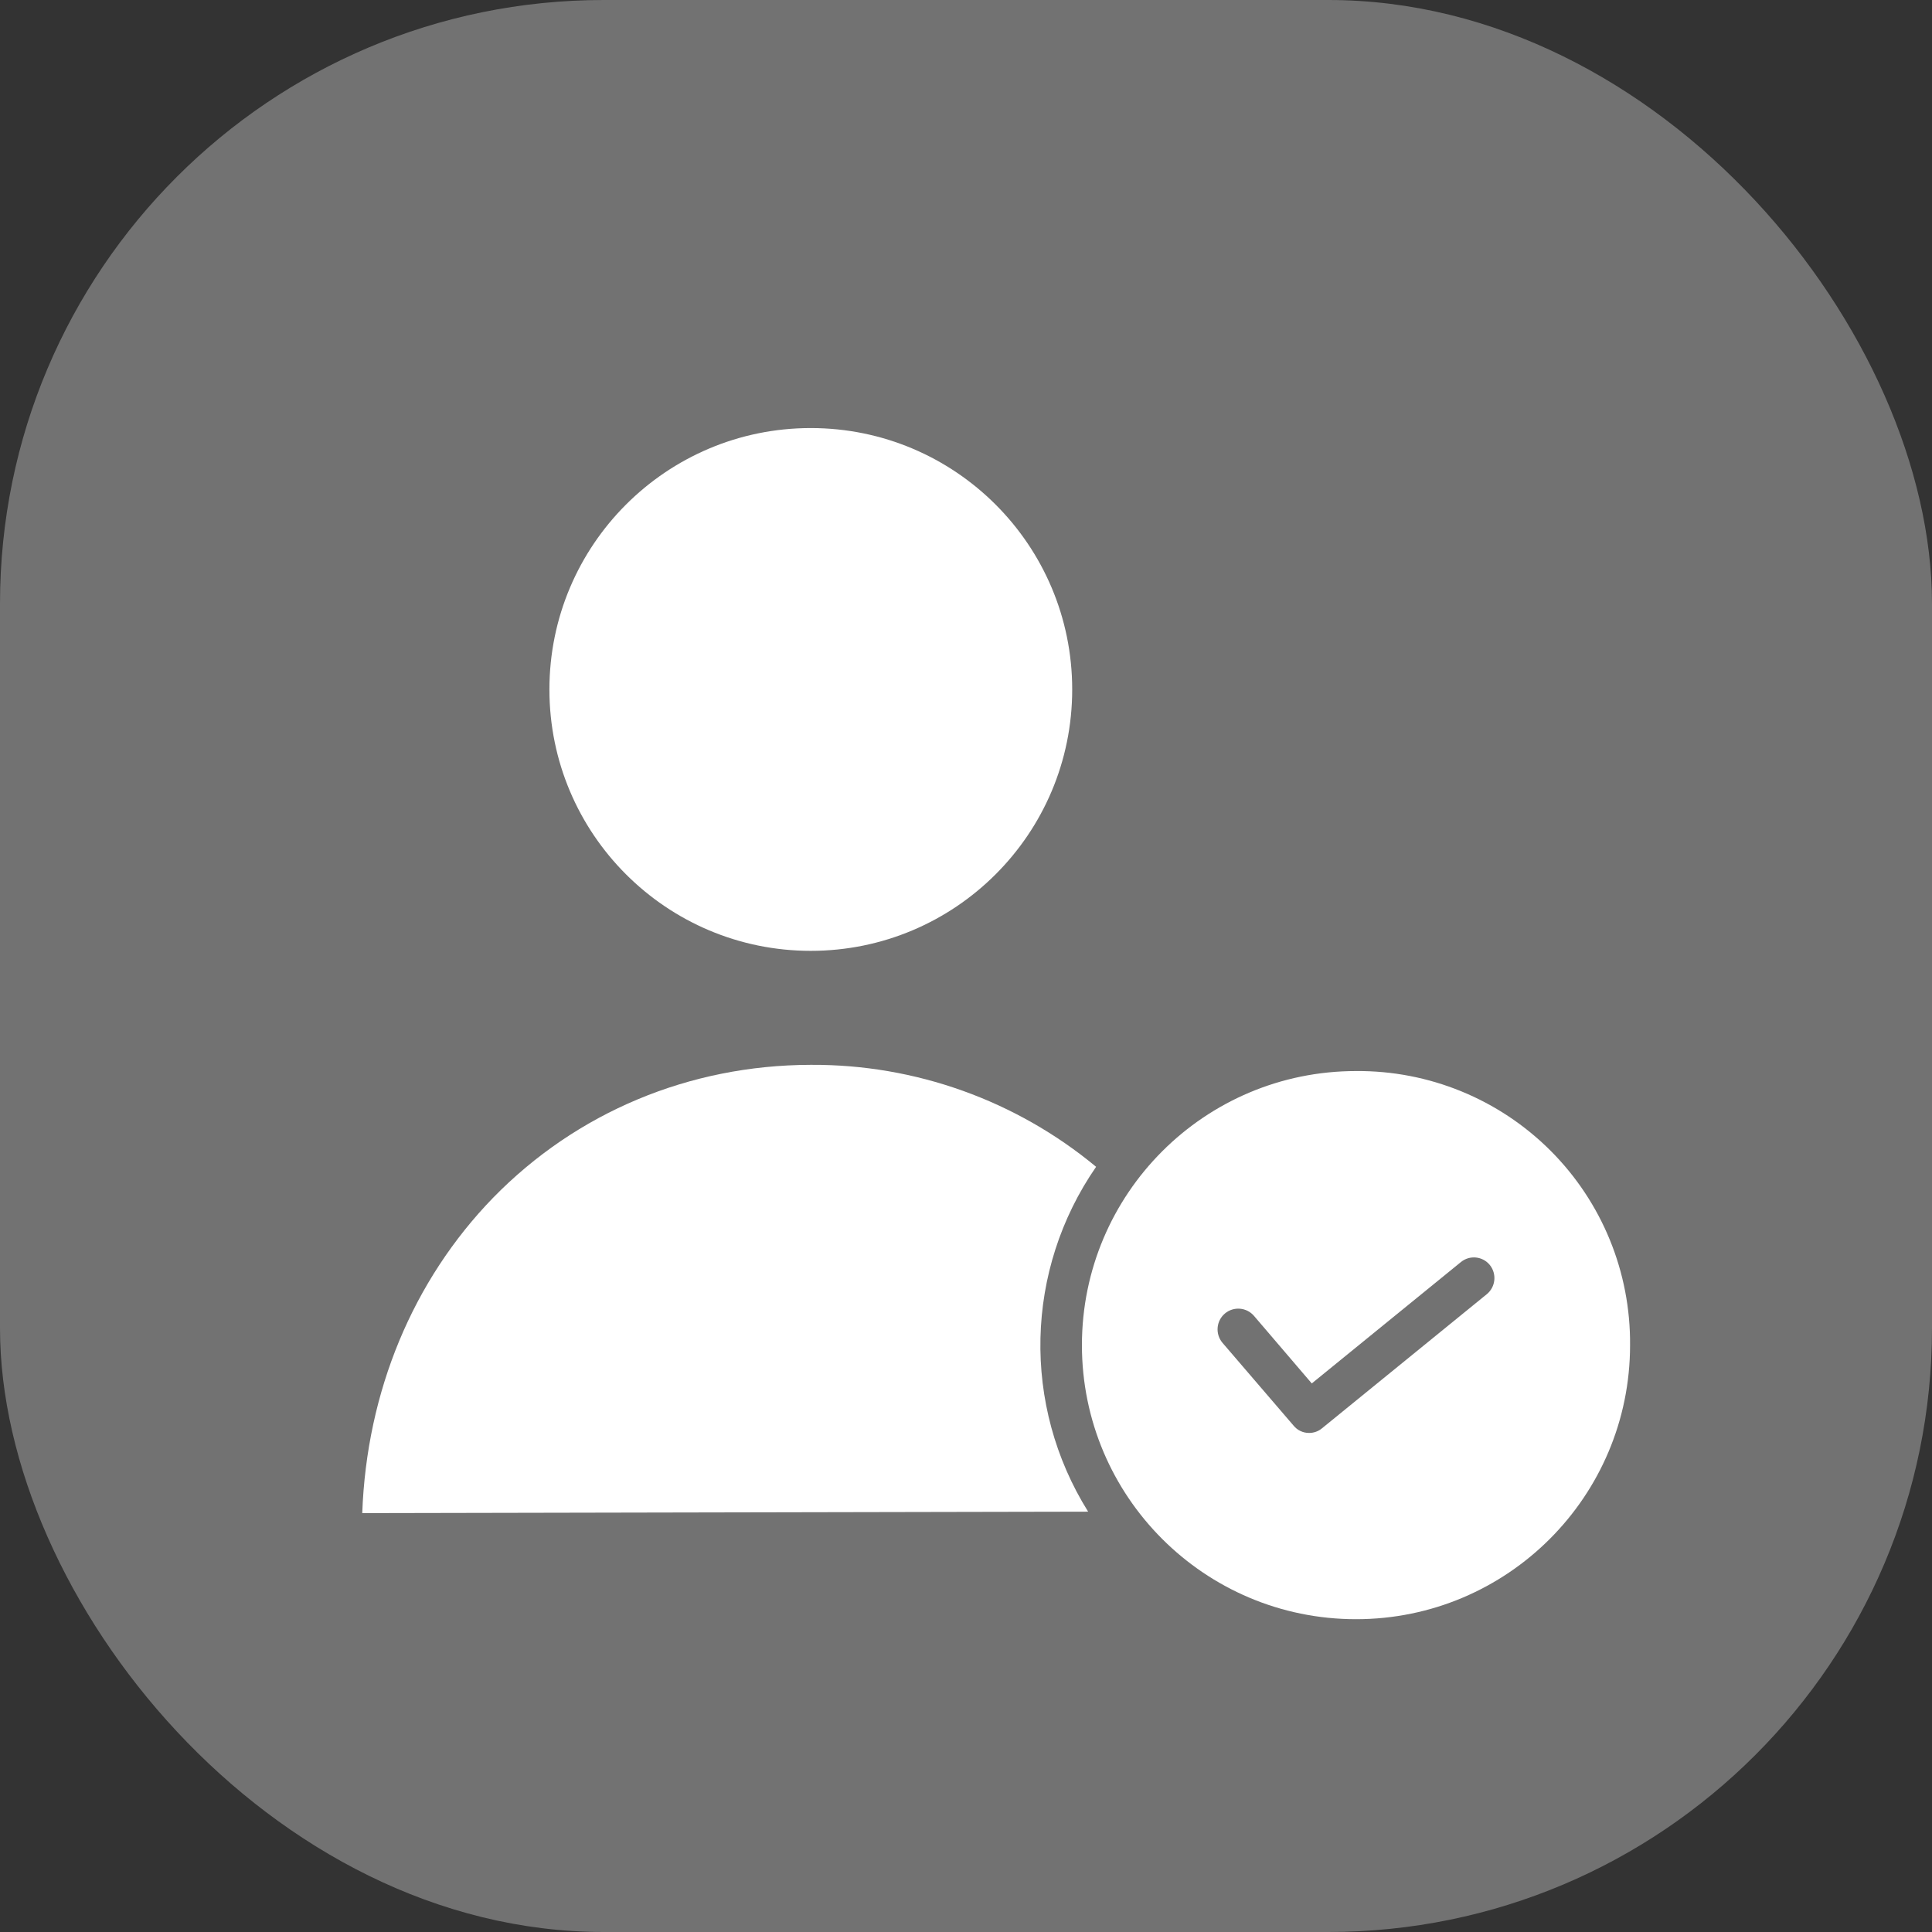 <svg width="32" height="32" viewBox="0 0 32 32" fill="none" xmlns="http://www.w3.org/2000/svg">
<rect x="0" y="0" width="32" height="32" fill="#333333" stroke="none"/>
<rect width="32" height="32" rx="10" fill="#727272"/>
<path d="M17.759 11.42C17.759 13.811 15.821 15.749 13.429 15.749C11.038 15.749 9.1 13.811 9.1 11.42C9.1 9.028 11.038 7.09 13.429 7.09C15.821 7.09 17.759 9.028 17.759 11.42Z" fill="white"/>
<path d="M18.155 19.326C16.83 18.227 15.161 17.629 13.439 17.637H13.425C11.418 17.642 9.549 18.423 8.167 19.839C6.84 21.206 6.073 23.046 6 25.062L18.023 25.038C16.922 23.278 16.974 21.033 18.155 19.326Z" fill="white"/>
<path d="M22.46 17.74C19.952 17.74 17.92 19.772 17.92 22.28C17.92 24.787 19.952 26.819 22.46 26.819C24.967 26.819 26.999 24.787 26.999 22.28C27.009 21.072 26.535 19.912 25.681 19.058C24.827 18.205 23.667 17.73 22.46 17.74ZM24.627 21.435L21.898 23.656C21.838 23.707 21.762 23.734 21.684 23.734C21.583 23.735 21.488 23.69 21.425 23.612L20.248 22.241C20.126 22.096 20.143 21.88 20.287 21.757C20.432 21.634 20.648 21.652 20.771 21.796L21.727 22.914L24.198 20.903C24.343 20.785 24.557 20.806 24.676 20.952C24.794 21.099 24.773 21.314 24.627 21.435Z" fill="white"/>
</svg>
